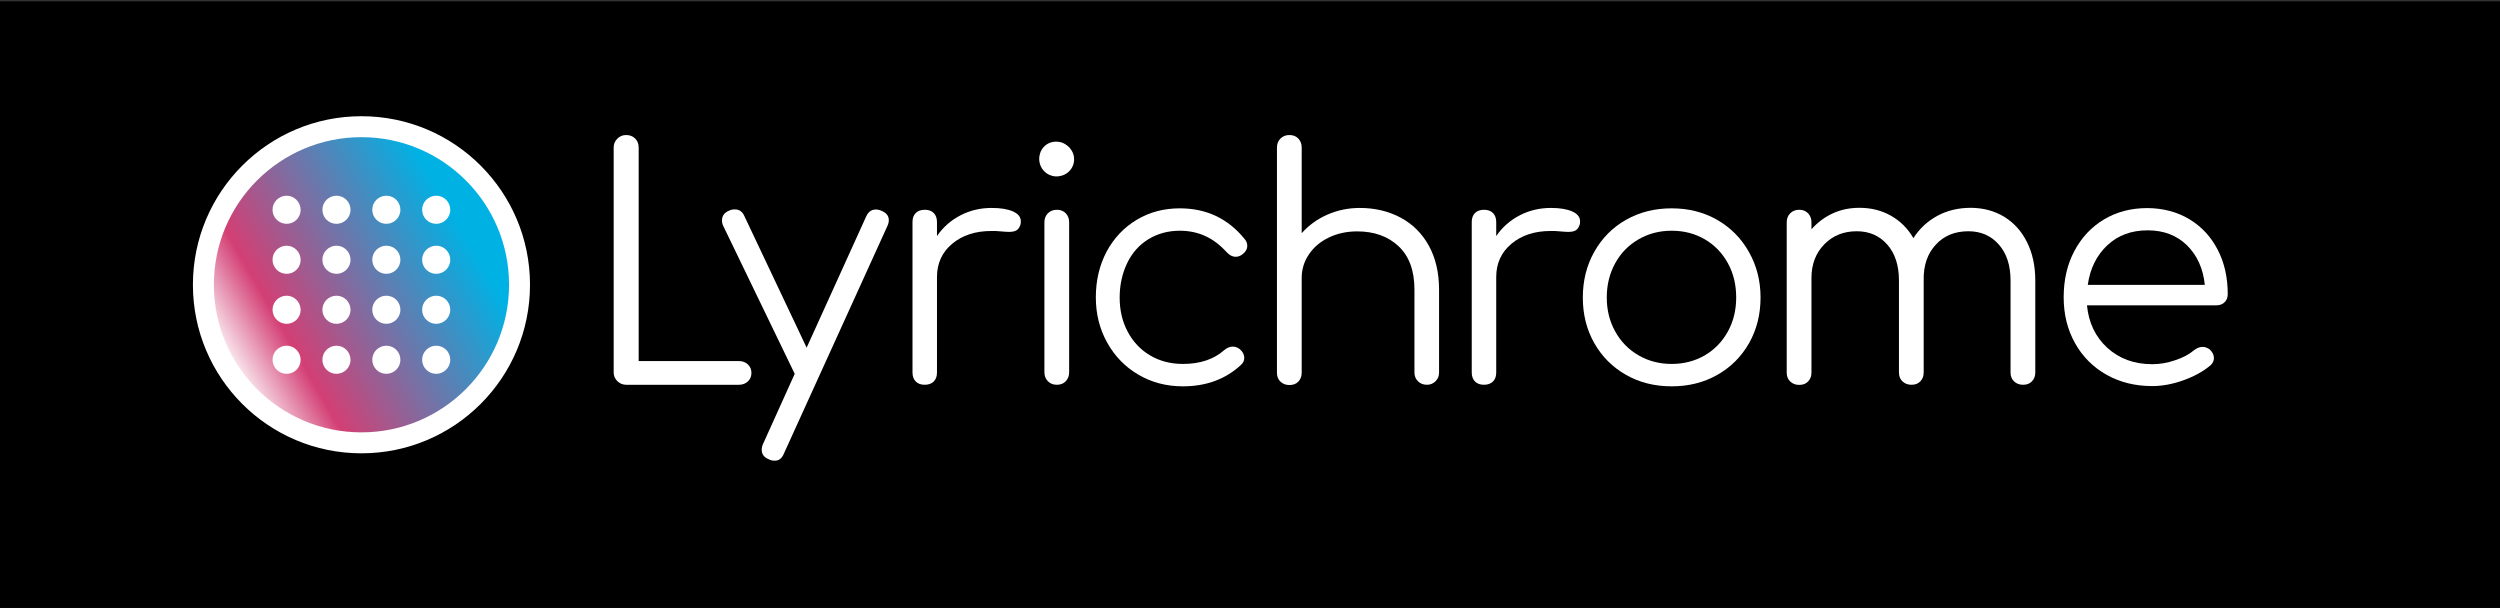 <?xml version="1.0" encoding="utf-8"?>
<!-- Generator: Adobe Illustrator 22.0.0, SVG Export Plug-In . SVG Version: 6.00 Build 0)  -->
<svg version="1.1" id="Layer_1" xmlns="http://www.w3.org/2000/svg" xmlns:xlink="http://www.w3.org/1999/xlink" x="0px" y="0px"
	 viewBox="0 0 1920 466.9" style="enable-background:new 0 0 1920 466.9;" xml:space="preserve">
<rect x="0" y="0" width="1920" height="466.9" fill="#333333" stroke="none"/>
<style type="text/css">
	.st0{fill:#FFFFFF;}
	.st1{fill:url(#SVGID_1_);stroke:#FFFFFF;stroke-width:16.095;stroke-miterlimit:10;}
</style>
<g>
	<rect x="-28" y="1" width="1973" height="474"/>
</g>
<path class="st0" d="M474.1,292.7c-1.9-1.9-2.8-4.1-2.8-6.8V113.3c0-2.6,0.9-4.9,2.8-6.8c1.9-1.9,4.1-2.8,6.8-2.8
	c2.8,0,5.1,0.9,6.9,2.7c1.8,1.8,2.7,4.1,2.7,6.9v164h77c2.8,0,5.1,0.9,6.9,2.6c1.8,1.7,2.7,3.9,2.7,6.5c0,2.6-0.9,4.8-2.7,6.5
	c-1.8,1.7-4.1,2.6-6.9,2.6h-86.6C478.2,295.5,476,294.5,474.1,292.7z"/>
<path class="st0" d="M682.6,169c0,1.5-0.3,2.9-1,4.4l-79.5,174.8c-1.5,3.8-3.8,5.6-7.1,5.6c-1.6,0-3.1-0.3-4.4-1
	c-3.8-1.5-5.6-3.9-5.6-7.4c0-1.5,0.3-2.9,1-4.4l24.3-53.8v-0.2l-54.8-113.4c-0.7-1.3-1-2.8-1-4.4c0-3.4,1.8-5.9,5.4-7.4
	c1.3-0.7,2.8-1,4.4-1c3.4,0,5.9,1.7,7.4,5.2L619.5,267l45.7-100.7c1.6-3.6,4.1-5.4,7.4-5.4c1.5,0,2.9,0.3,4.4,1
	C680.7,163.4,682.6,165.8,682.6,169z"/>
<path class="st0" d="M778,162.4c4,1.8,6,4.3,6,7.6c0,1-0.1,1.7-0.2,2.2c-0.7,2.3-1.7,3.8-3.1,4.7c-1.4,0.8-3.3,1.2-5.8,1.2
	c-1.5,0-4-0.2-7.6-0.5c-1.3-0.2-3.3-0.2-5.9-0.2c-12.3,0-22.3,3.3-30.1,9.8c-7.8,6.5-11.7,15.1-11.7,25.5v73.4
	c0,2.9-0.8,5.2-2.5,6.9c-1.6,1.6-3.9,2.5-6.9,2.5s-5.2-0.8-6.9-2.5c-1.6-1.6-2.5-3.9-2.5-6.9V170.5c0-2.9,0.8-5.2,2.5-6.9
	c1.6-1.6,3.9-2.5,6.9-2.5s5.2,0.8,6.9,2.5c1.6,1.6,2.5,3.9,2.5,6.9v10.8c4.7-6.9,10.8-12.2,18.2-16c7.4-3.8,15.3-5.6,23.8-5.6
	C768.5,159.7,774,160.6,778,162.4z"/>
<path class="st0" d="M804.8,292.8c-1.8-1.8-2.7-4.1-2.7-6.9V170.7c0-2.8,0.9-5.1,2.7-6.9c1.8-1.8,4.1-2.7,6.9-2.7
	c2.8,0,5,0.9,6.8,2.7c1.7,1.8,2.6,4.1,2.6,6.9v115.2c0,2.8-0.9,5.1-2.6,6.9c-1.7,1.8-4,2.7-6.8,2.7
	C808.8,295.5,806.6,294.6,804.8,292.8z"/>
<path class="st0" d="M874.2,287.7c-10.2-6-18.1-14.2-23.9-24.6c-5.8-10.4-8.7-22-8.7-34.7c0-13.1,2.8-24.8,8.3-35.2
	c5.6-10.4,13.3-18.5,23.1-24.4c9.8-5.9,20.9-8.8,33.1-8.8c20.5,0,37.1,7.9,49.8,23.6c1.3,1.5,2,3.2,2,5.2c0,2.6-1.4,4.9-4.2,6.9
	c-1.5,1-3,1.5-4.7,1.5c-2.5,0-4.8-1.2-7.1-3.7c-4.9-5.4-10.3-9.5-16.2-12.2c-5.9-2.7-12.4-4.1-19.6-4.1c-9,0-17,2.2-24.1,6.5
	c-7,4.3-12.5,10.4-16.3,18.3c-3.8,7.9-5.8,16.7-5.8,26.5c0,9.7,2,18.4,6.1,26.1c4.1,7.8,9.8,13.9,17.2,18.3
	c7.4,4.4,15.8,6.6,25.3,6.6c13.1,0,23.7-3.5,31.7-10.6c2.1-1.8,4.3-2.7,6.6-2.7c2,0,3.8,0.7,5.4,2c2.3,2,3.4,4.2,3.4,6.6
	c0,2.1-0.8,3.9-2.5,5.4c-11.8,11-26.7,16.5-44.7,16.5C895.8,296.7,884.4,293.7,874.2,287.7z"/>
<path class="st0" d="M1075.6,167.1c9.2,4.9,16.5,12.1,21.7,21.5c5.2,9.4,7.9,20.7,7.9,33.8v63.8c0,2.6-0.9,4.8-2.7,6.6
	c-1.8,1.8-4,2.7-6.6,2.7c-2.8,0-5.1-0.9-6.9-2.7c-1.8-1.8-2.7-4-2.7-6.6v-63.8c0-14.6-4.1-25.7-12.2-33.3
	c-8.1-7.6-18.7-11.4-31.8-11.4c-8,0-15.3,1.6-21.7,4.7c-6.5,3.1-11.6,7.4-15.3,12.9c-3.8,5.5-5.6,11.6-5.6,18.3v72.7
	c0,2.8-0.9,5-2.6,6.8s-4,2.6-6.8,2.6c-2.8,0-5.1-0.9-6.9-2.6c-1.8-1.7-2.7-4-2.7-6.8V113.3c0-2.8,0.9-5.1,2.7-6.9
	c1.8-1.8,4.1-2.7,6.9-2.7c2.8,0,5,0.9,6.8,2.7c1.7,1.8,2.6,4.1,2.6,6.9v65.8c5.4-6.1,11.9-10.8,19.6-14.2c7.7-3.4,16-5.2,25-5.2
	C1055.9,159.7,1066.4,162.2,1075.6,167.1z"/>
<path class="st0" d="M1207.5,162.4c4,1.8,6,4.3,6,7.6c0,1-0.1,1.7-0.2,2.2c-0.7,2.3-1.7,3.8-3.1,4.7c-1.4,0.8-3.3,1.2-5.8,1.2
	c-1.5,0-4-0.2-7.6-0.5c-1.3-0.2-3.3-0.2-5.9-0.2c-12.3,0-22.3,3.3-30.1,9.8c-7.8,6.5-11.7,15.1-11.7,25.5v73.4
	c0,2.9-0.8,5.2-2.5,6.9c-1.6,1.6-3.9,2.5-6.9,2.5c-2.9,0-5.2-0.8-6.9-2.5c-1.6-1.6-2.5-3.9-2.5-6.9V170.5c0-2.9,0.8-5.2,2.5-6.9
	c1.6-1.6,3.9-2.5,6.9-2.5c2.9,0,5.2,0.8,6.9,2.5c1.6,1.6,2.5,3.9,2.5,6.9v10.8c4.7-6.9,10.8-12.2,18.2-16c7.4-3.8,15.3-5.6,23.8-5.6
	C1198,159.7,1203.4,160.6,1207.5,162.4z"/>
<path class="st0" d="M1248.8,287.9c-10.4-5.9-18.5-14-24.4-24.4c-5.9-10.4-8.8-22.1-8.8-35c0-12.9,2.9-24.6,8.8-35.1
	c5.9-10.5,14-18.7,24.4-24.6c10.4-5.9,22.1-8.8,35-8.8c12.9,0,24.6,2.9,34.9,8.8c10.3,5.9,18.5,14.1,24.4,24.6c6,10.5,9,22.2,9,35.1
	c0,12.9-2.9,24.6-8.8,35c-5.9,10.4-14,18.5-24.4,24.4c-10.4,5.9-22.1,8.8-35,8.8C1270.8,296.7,1259.1,293.8,1248.8,287.9z
	 M1309.3,272.9c7.5-4.4,13.4-10.5,17.7-18.3c4.3-7.8,6.4-16.5,6.4-26.1c0-9.8-2.1-18.6-6.4-26.4c-4.3-7.8-10.2-13.9-17.7-18.3
	c-7.5-4.4-16-6.6-25.5-6.6c-9.3,0-17.8,2.2-25.4,6.6s-13.6,10.5-17.9,18.3c-4.3,7.8-6.5,16.6-6.5,26.4c0,9.7,2.2,18.4,6.5,26.1
	c4.3,7.8,10.3,13.9,17.9,18.3c7.6,4.4,16.1,6.6,25.4,6.6C1293.2,279.5,1301.7,277.3,1309.3,272.9z"/>
<path class="st0" d="M1539.4,166.6c7.4,4.6,13.3,11.1,17.4,19.5c4.2,8.4,6.3,18.2,6.3,29.3v70.7c0,2.8-0.9,5-2.6,6.8s-4,2.6-6.8,2.6
	c-2.8,0-5.1-0.9-6.9-2.6c-1.8-1.7-2.7-4-2.7-6.8v-70.7c0-11.6-3-20.8-9-27.6c-6-6.8-13.8-10.2-23.4-10.2c-10.3,0-18.7,3.4-25,10.3
	c-6.4,6.9-9.5,15.9-9.3,27v0.5v70.7c0,2.8-0.9,5-2.6,6.8s-4,2.6-6.8,2.6c-2.8,0-5.1-0.9-6.9-2.6c-1.8-1.7-2.7-4-2.7-6.8v-70.7
	c0-11.6-3-20.8-9-27.6c-6-6.8-13.8-10.2-23.4-10.2c-10.2,0-18.5,3.4-25,10.1c-6.5,6.7-9.8,15.3-9.8,25.8v72.7c0,2.8-0.9,5-2.6,6.8
	s-4,2.6-6.8,2.6c-2.8,0-5.1-0.9-6.9-2.6c-1.8-1.7-2.7-4-2.7-6.8V170.7c0-2.8,0.9-5.1,2.7-6.9c1.8-1.8,4.1-2.7,6.9-2.7
	c2.8,0,5,0.9,6.8,2.7c1.7,1.8,2.6,4.1,2.6,6.9v5.4c4.6-5.2,10-9.3,16.3-12.2c6.3-2.9,13.1-4.3,20.5-4.3c9,0,17.1,2,24.3,6.1
	c7.2,4.1,12.9,9.8,17.2,17.2c4.7-7.4,10.9-13.1,18.5-17.2c7.6-4.1,16.2-6.1,25.7-6.1C1523.4,159.7,1531.9,162,1539.4,166.6z"/>
<path class="st0" d="M1681.5,168.4c9.3,5.6,16.6,13.5,21.7,23.4c5.2,10,7.7,21.4,7.7,34.1c0,2.6-0.8,4.7-2.5,6.3
	c-1.6,1.6-3.8,2.3-6.4,2.3h-99.2c1.3,13.4,6.5,24.3,15.7,32.7c9.2,8.3,20.6,12.5,34.4,12.5c5.9,0,11.8-1,17.8-3.1
	c6-2,10.8-4.6,14.4-7.7c2.1-1.6,4.3-2.5,6.6-2.5c1.8,0,3.6,0.7,5.4,2c2.1,2,3.2,4.2,3.2,6.6c0,2.1-0.9,4-2.7,5.6
	c-5.4,4.6-12.3,8.4-20.6,11.4c-8.3,3-16.4,4.5-24.1,4.5c-13.1,0-24.8-2.9-35.1-8.7c-10.3-5.8-18.4-13.9-24.2-24.3
	c-5.8-10.4-8.7-22.1-8.7-35.2c0-13.3,2.7-25.1,8.2-35.5c5.5-10.4,13.1-18.5,22.8-24.3c9.7-5.8,20.8-8.7,33.3-8.7
	C1661.4,159.9,1672.2,162.8,1681.5,168.4z M1618.4,188.4c-8.2,7.7-13.2,17.8-15,30.4h89.9c-1.3-12.6-5.9-22.7-13.7-30.4
	c-7.9-7.7-17.9-11.5-30.2-11.5C1636.9,176.9,1626.6,180.7,1618.4,188.4z"/>
<g>
	<path class="st0" d="M808.7,109c1.8-0.3,3.6-0.3,5.3,0.1l0.2,0c1.7,0.4,3.4,1.2,4.9,2.3c1.5,1.1,2.9,2.5,3.9,4.2
		c1,1.6,1.6,3.3,1.8,5l0,0.1c0.5,3.7-0.6,7.3-3,10.1c-2.2,2.6-5.4,4.2-8.8,4.6c-0.6,0.1-1.1,0.1-1.6,0.1c-1.1,0-2.2-0.1-3.2-0.4
		c-1.5-0.4-3-1-4.4-2l-0.1-0.1c-1.4-1-2.6-2.3-3.5-3.7c-0.9-1.4-1.5-2.9-1.8-4.5c-0.7-3.4-0.1-6.9,1.6-9.8
		C801.9,111.8,805.1,109.6,808.7,109z"/>
</g>
<linearGradient id="SVGID_1_" gradientUnits="userSpaceOnUse" x1="172.4" y1="279.363" x2="382.706" y2="157.943">
	<stop  offset="0" style="stop-color:#FFFFFF"/>
	<stop  offset="0.214" style="stop-color:#D33F74"/>
	<stop  offset="0.863" style="stop-color:#00B1E4"/>
</linearGradient>
<circle class="st1" cx="277.6" cy="218.7" r="121.4"/>
<g>
	<g>
		<path class="st0" d="M220.1,169.7c-4.8,0-8.6-3.9-8.6-8.6c0-4.8,3.9-8.6,8.6-8.6c4.8,0,8.6,3.9,8.6,8.6
			C228.7,165.8,224.8,169.7,220.1,169.7z"/>
		<path class="st0" d="M220.1,154.6c3.6,0,6.5,2.9,6.5,6.5c0,3.6-2.9,6.5-6.5,6.5c-3.6,0-6.5-2.9-6.5-6.5
			C213.6,157.5,216.5,154.6,220.1,154.6 M220.1,150.3c-5.9,0-10.8,4.8-10.8,10.8c0,5.9,4.8,10.8,10.8,10.8s10.8-4.8,10.8-10.8
			C230.8,155.1,226,150.3,220.1,150.3L220.1,150.3z"/>
	</g>
	<g>
		<path class="st0" d="M258.4,169.7c-4.8,0-8.6-3.9-8.6-8.6c0-4.8,3.9-8.6,8.6-8.6c4.8,0,8.6,3.9,8.6,8.6
			C267,165.8,263.1,169.7,258.4,169.7z"/>
		<path class="st0" d="M258.4,154.6c3.6,0,6.5,2.9,6.5,6.5c0,3.6-2.9,6.5-6.5,6.5c-3.6,0-6.5-2.9-6.5-6.5
			C251.9,157.5,254.8,154.6,258.4,154.6 M258.4,150.3c-5.9,0-10.8,4.8-10.8,10.8c0,5.9,4.8,10.8,10.8,10.8c5.9,0,10.8-4.8,10.8-10.8
			C269.2,155.1,264.3,150.3,258.4,150.3L258.4,150.3z"/>
	</g>
	<g>
		<path class="st0" d="M296.7,169.7c-4.8,0-8.6-3.9-8.6-8.6c0-4.8,3.9-8.6,8.6-8.6c4.8,0,8.6,3.9,8.6,8.6
			C305.3,165.8,301.5,169.7,296.7,169.7z"/>
		<path class="st0" d="M296.7,154.6c3.6,0,6.5,2.9,6.5,6.5c0,3.6-2.9,6.5-6.5,6.5c-3.6,0-6.5-2.9-6.5-6.5
			C290.2,157.5,293.1,154.6,296.7,154.6 M296.7,150.3c-5.9,0-10.8,4.8-10.8,10.8c0,5.9,4.8,10.8,10.8,10.8c5.9,0,10.8-4.8,10.8-10.8
			C307.5,155.1,302.7,150.3,296.7,150.3L296.7,150.3z"/>
	</g>
	<g>
		<path class="st0" d="M335,169.7c-4.8,0-8.6-3.9-8.6-8.6c0-4.8,3.9-8.6,8.6-8.6c4.8,0,8.6,3.9,8.6,8.6
			C343.7,165.8,339.8,169.7,335,169.7z"/>
		<path class="st0" d="M335,154.6c3.6,0,6.5,2.9,6.5,6.5c0,3.6-2.9,6.5-6.5,6.5c-3.6,0-6.5-2.9-6.5-6.5
			C328.6,157.5,331.5,154.6,335,154.6 M335,150.3c-5.9,0-10.8,4.8-10.8,10.8c0,5.9,4.8,10.8,10.8,10.8c5.9,0,10.8-4.8,10.8-10.8
			C345.8,155.1,341,150.3,335,150.3L335,150.3z"/>
	</g>
	<g>
		<path class="st0" d="M220.1,208.1c-4.8,0-8.6-3.9-8.6-8.6c0-4.8,3.9-8.6,8.6-8.6c4.8,0,8.6,3.9,8.6,8.6
			C228.7,204.2,224.8,208.1,220.1,208.1z"/>
		<path class="st0" d="M220.1,193c3.6,0,6.5,2.9,6.5,6.5c0,3.6-2.9,6.5-6.5,6.5c-3.6,0-6.5-2.9-6.5-6.5
			C213.6,195.9,216.5,193,220.1,193 M220.1,188.7c-5.9,0-10.8,4.8-10.8,10.8c0,5.9,4.8,10.8,10.8,10.8s10.8-4.8,10.8-10.8
			C230.8,193.5,226,188.7,220.1,188.7L220.1,188.7z"/>
	</g>
	<g>
		<path class="st0" d="M258.4,208.1c-4.8,0-8.6-3.9-8.6-8.6c0-4.8,3.9-8.6,8.6-8.6c4.8,0,8.6,3.9,8.6,8.6
			C267,204.2,263.1,208.1,258.4,208.1z"/>
		<path class="st0" d="M258.4,193c3.6,0,6.5,2.9,6.5,6.5c0,3.6-2.9,6.5-6.5,6.5c-3.6,0-6.5-2.9-6.5-6.5
			C251.9,195.9,254.8,193,258.4,193 M258.4,188.7c-5.9,0-10.8,4.8-10.8,10.8c0,5.9,4.8,10.8,10.8,10.8c5.9,0,10.8-4.8,10.8-10.8
			C269.2,193.5,264.3,188.7,258.4,188.7L258.4,188.7z"/>
	</g>
	<g>
		<path class="st0" d="M296.7,208.1c-4.8,0-8.6-3.9-8.6-8.6c0-4.8,3.9-8.6,8.6-8.6c4.8,0,8.6,3.9,8.6,8.6
			C305.3,204.2,301.5,208.1,296.7,208.1z"/>
		<path class="st0" d="M296.7,193c3.6,0,6.5,2.9,6.5,6.5c0,3.6-2.9,6.5-6.5,6.5c-3.6,0-6.5-2.9-6.5-6.5
			C290.2,195.9,293.1,193,296.7,193 M296.7,188.7c-5.9,0-10.8,4.8-10.8,10.8c0,5.9,4.8,10.8,10.8,10.8c5.9,0,10.8-4.8,10.8-10.8
			C307.5,193.5,302.7,188.7,296.7,188.7L296.7,188.7z"/>
	</g>
	<g>
		<path class="st0" d="M335,208.1c-4.8,0-8.6-3.9-8.6-8.6c0-4.8,3.9-8.6,8.6-8.6c4.8,0,8.6,3.9,8.6,8.6
			C343.7,204.2,339.8,208.1,335,208.1z"/>
		<path class="st0" d="M335,193c3.6,0,6.5,2.9,6.5,6.5c0,3.6-2.9,6.5-6.5,6.5c-3.6,0-6.5-2.9-6.5-6.5C328.6,195.9,331.5,193,335,193
			 M335,188.7c-5.9,0-10.8,4.8-10.8,10.8c0,5.9,4.8,10.8,10.8,10.8c5.9,0,10.8-4.8,10.8-10.8C345.8,193.5,341,188.7,335,188.7
			L335,188.7z"/>
	</g>
	<g>
		<path class="st0" d="M220.1,246.5c-4.8,0-8.6-3.9-8.6-8.6c0-4.8,3.9-8.6,8.6-8.6c4.8,0,8.6,3.9,8.6,8.6
			C228.7,242.6,224.8,246.5,220.1,246.5z"/>
		<path class="st0" d="M220.1,231.4c3.6,0,6.5,2.9,6.5,6.5c0,3.6-2.9,6.5-6.5,6.5c-3.6,0-6.5-2.9-6.5-6.5
			C213.6,234.3,216.5,231.4,220.1,231.4 M220.1,227.1c-5.9,0-10.8,4.8-10.8,10.8c0,5.9,4.8,10.8,10.8,10.8s10.8-4.8,10.8-10.8
			C230.8,231.9,226,227.1,220.1,227.1L220.1,227.1z"/>
	</g>
	<g>
		<path class="st0" d="M258.4,246.5c-4.8,0-8.6-3.9-8.6-8.6c0-4.8,3.9-8.6,8.6-8.6c4.8,0,8.6,3.9,8.6,8.6
			C267,242.6,263.1,246.5,258.4,246.5z"/>
		<path class="st0" d="M258.4,231.4c3.6,0,6.5,2.9,6.5,6.5c0,3.6-2.9,6.5-6.5,6.5c-3.6,0-6.5-2.9-6.5-6.5
			C251.9,234.3,254.8,231.4,258.4,231.4 M258.4,227.1c-5.9,0-10.8,4.8-10.8,10.8c0,5.9,4.8,10.8,10.8,10.8c5.9,0,10.8-4.8,10.8-10.8
			C269.2,231.9,264.3,227.1,258.4,227.1L258.4,227.1z"/>
	</g>
	<g>
		<path class="st0" d="M296.7,246.5c-4.8,0-8.6-3.9-8.6-8.6c0-4.8,3.9-8.6,8.6-8.6c4.8,0,8.6,3.9,8.6,8.6
			C305.3,242.6,301.5,246.5,296.7,246.5z"/>
		<path class="st0" d="M296.7,231.4c3.6,0,6.5,2.9,6.5,6.5c0,3.6-2.9,6.5-6.5,6.5c-3.6,0-6.5-2.9-6.5-6.5
			C290.2,234.3,293.1,231.4,296.7,231.4 M296.7,227.1c-5.9,0-10.8,4.8-10.8,10.8c0,5.9,4.8,10.8,10.8,10.8c5.9,0,10.8-4.8,10.8-10.8
			C307.5,231.9,302.7,227.1,296.7,227.1L296.7,227.1z"/>
	</g>
	<g>
		<path class="st0" d="M335,246.5c-4.8,0-8.6-3.9-8.6-8.6c0-4.8,3.9-8.6,8.6-8.6c4.8,0,8.6,3.9,8.6,8.6
			C343.7,242.6,339.8,246.5,335,246.5z"/>
		<path class="st0" d="M335,231.4c3.6,0,6.5,2.9,6.5,6.5c0,3.6-2.9,6.5-6.5,6.5c-3.6,0-6.5-2.9-6.5-6.5
			C328.6,234.3,331.5,231.4,335,231.4 M335,227.1c-5.9,0-10.8,4.8-10.8,10.8c0,5.9,4.8,10.8,10.8,10.8c5.9,0,10.8-4.8,10.8-10.8
			C345.8,231.9,341,227.1,335,227.1L335,227.1z"/>
	</g>
	<g>
		<path class="st0" d="M220.1,284.9c-4.8,0-8.6-3.9-8.6-8.6s3.9-8.6,8.6-8.6c4.8,0,8.6,3.9,8.6,8.6S224.8,284.9,220.1,284.9z"/>
		<path class="st0" d="M220.1,269.8c3.6,0,6.5,2.9,6.5,6.5c0,3.6-2.9,6.5-6.5,6.5c-3.6,0-6.5-2.9-6.5-6.5
			C213.6,272.7,216.5,269.8,220.1,269.8 M220.1,265.5c-5.9,0-10.8,4.8-10.8,10.8c0,5.9,4.8,10.8,10.8,10.8s10.8-4.8,10.8-10.8
			C230.8,270.3,226,265.5,220.1,265.5L220.1,265.5z"/>
	</g>
	<g>
		<path class="st0" d="M258.4,284.9c-4.8,0-8.6-3.9-8.6-8.6s3.9-8.6,8.6-8.6c4.8,0,8.6,3.9,8.6,8.6S263.1,284.9,258.4,284.9z"/>
		<path class="st0" d="M258.4,269.8c3.6,0,6.5,2.9,6.5,6.5c0,3.6-2.9,6.5-6.5,6.5c-3.6,0-6.5-2.9-6.5-6.5
			C251.9,272.7,254.8,269.8,258.4,269.8 M258.4,265.5c-5.9,0-10.8,4.8-10.8,10.8c0,5.9,4.8,10.8,10.8,10.8c5.9,0,10.8-4.8,10.8-10.8
			C269.2,270.3,264.3,265.5,258.4,265.5L258.4,265.5z"/>
	</g>
	<g>
		<path class="st0" d="M296.7,284.9c-4.8,0-8.6-3.9-8.6-8.6s3.9-8.6,8.6-8.6c4.8,0,8.6,3.9,8.6,8.6S301.5,284.9,296.7,284.9z"/>
		<path class="st0" d="M296.7,269.8c3.6,0,6.5,2.9,6.5,6.5c0,3.6-2.9,6.5-6.5,6.5c-3.6,0-6.5-2.9-6.5-6.5
			C290.2,272.7,293.1,269.8,296.7,269.8 M296.7,265.5c-5.9,0-10.8,4.8-10.8,10.8c0,5.9,4.8,10.8,10.8,10.8c5.9,0,10.8-4.8,10.8-10.8
			C307.5,270.3,302.7,265.5,296.7,265.5L296.7,265.5z"/>
	</g>
	<g>
		<path class="st0" d="M335,284.9c-4.8,0-8.6-3.9-8.6-8.6s3.9-8.6,8.6-8.6c4.8,0,8.6,3.9,8.6,8.6S339.8,284.9,335,284.9z"/>
		<path class="st0" d="M335,269.8c3.6,0,6.5,2.9,6.5,6.5c0,3.6-2.9,6.5-6.5,6.5c-3.6,0-6.5-2.9-6.5-6.5
			C328.6,272.7,331.5,269.8,335,269.8 M335,265.5c-5.9,0-10.8,4.8-10.8,10.8c0,5.9,4.8,10.8,10.8,10.8c5.9,0,10.8-4.8,10.8-10.8
			C345.8,270.3,341,265.5,335,265.5L335,265.5z"/>
	</g>
</g>
</svg>
